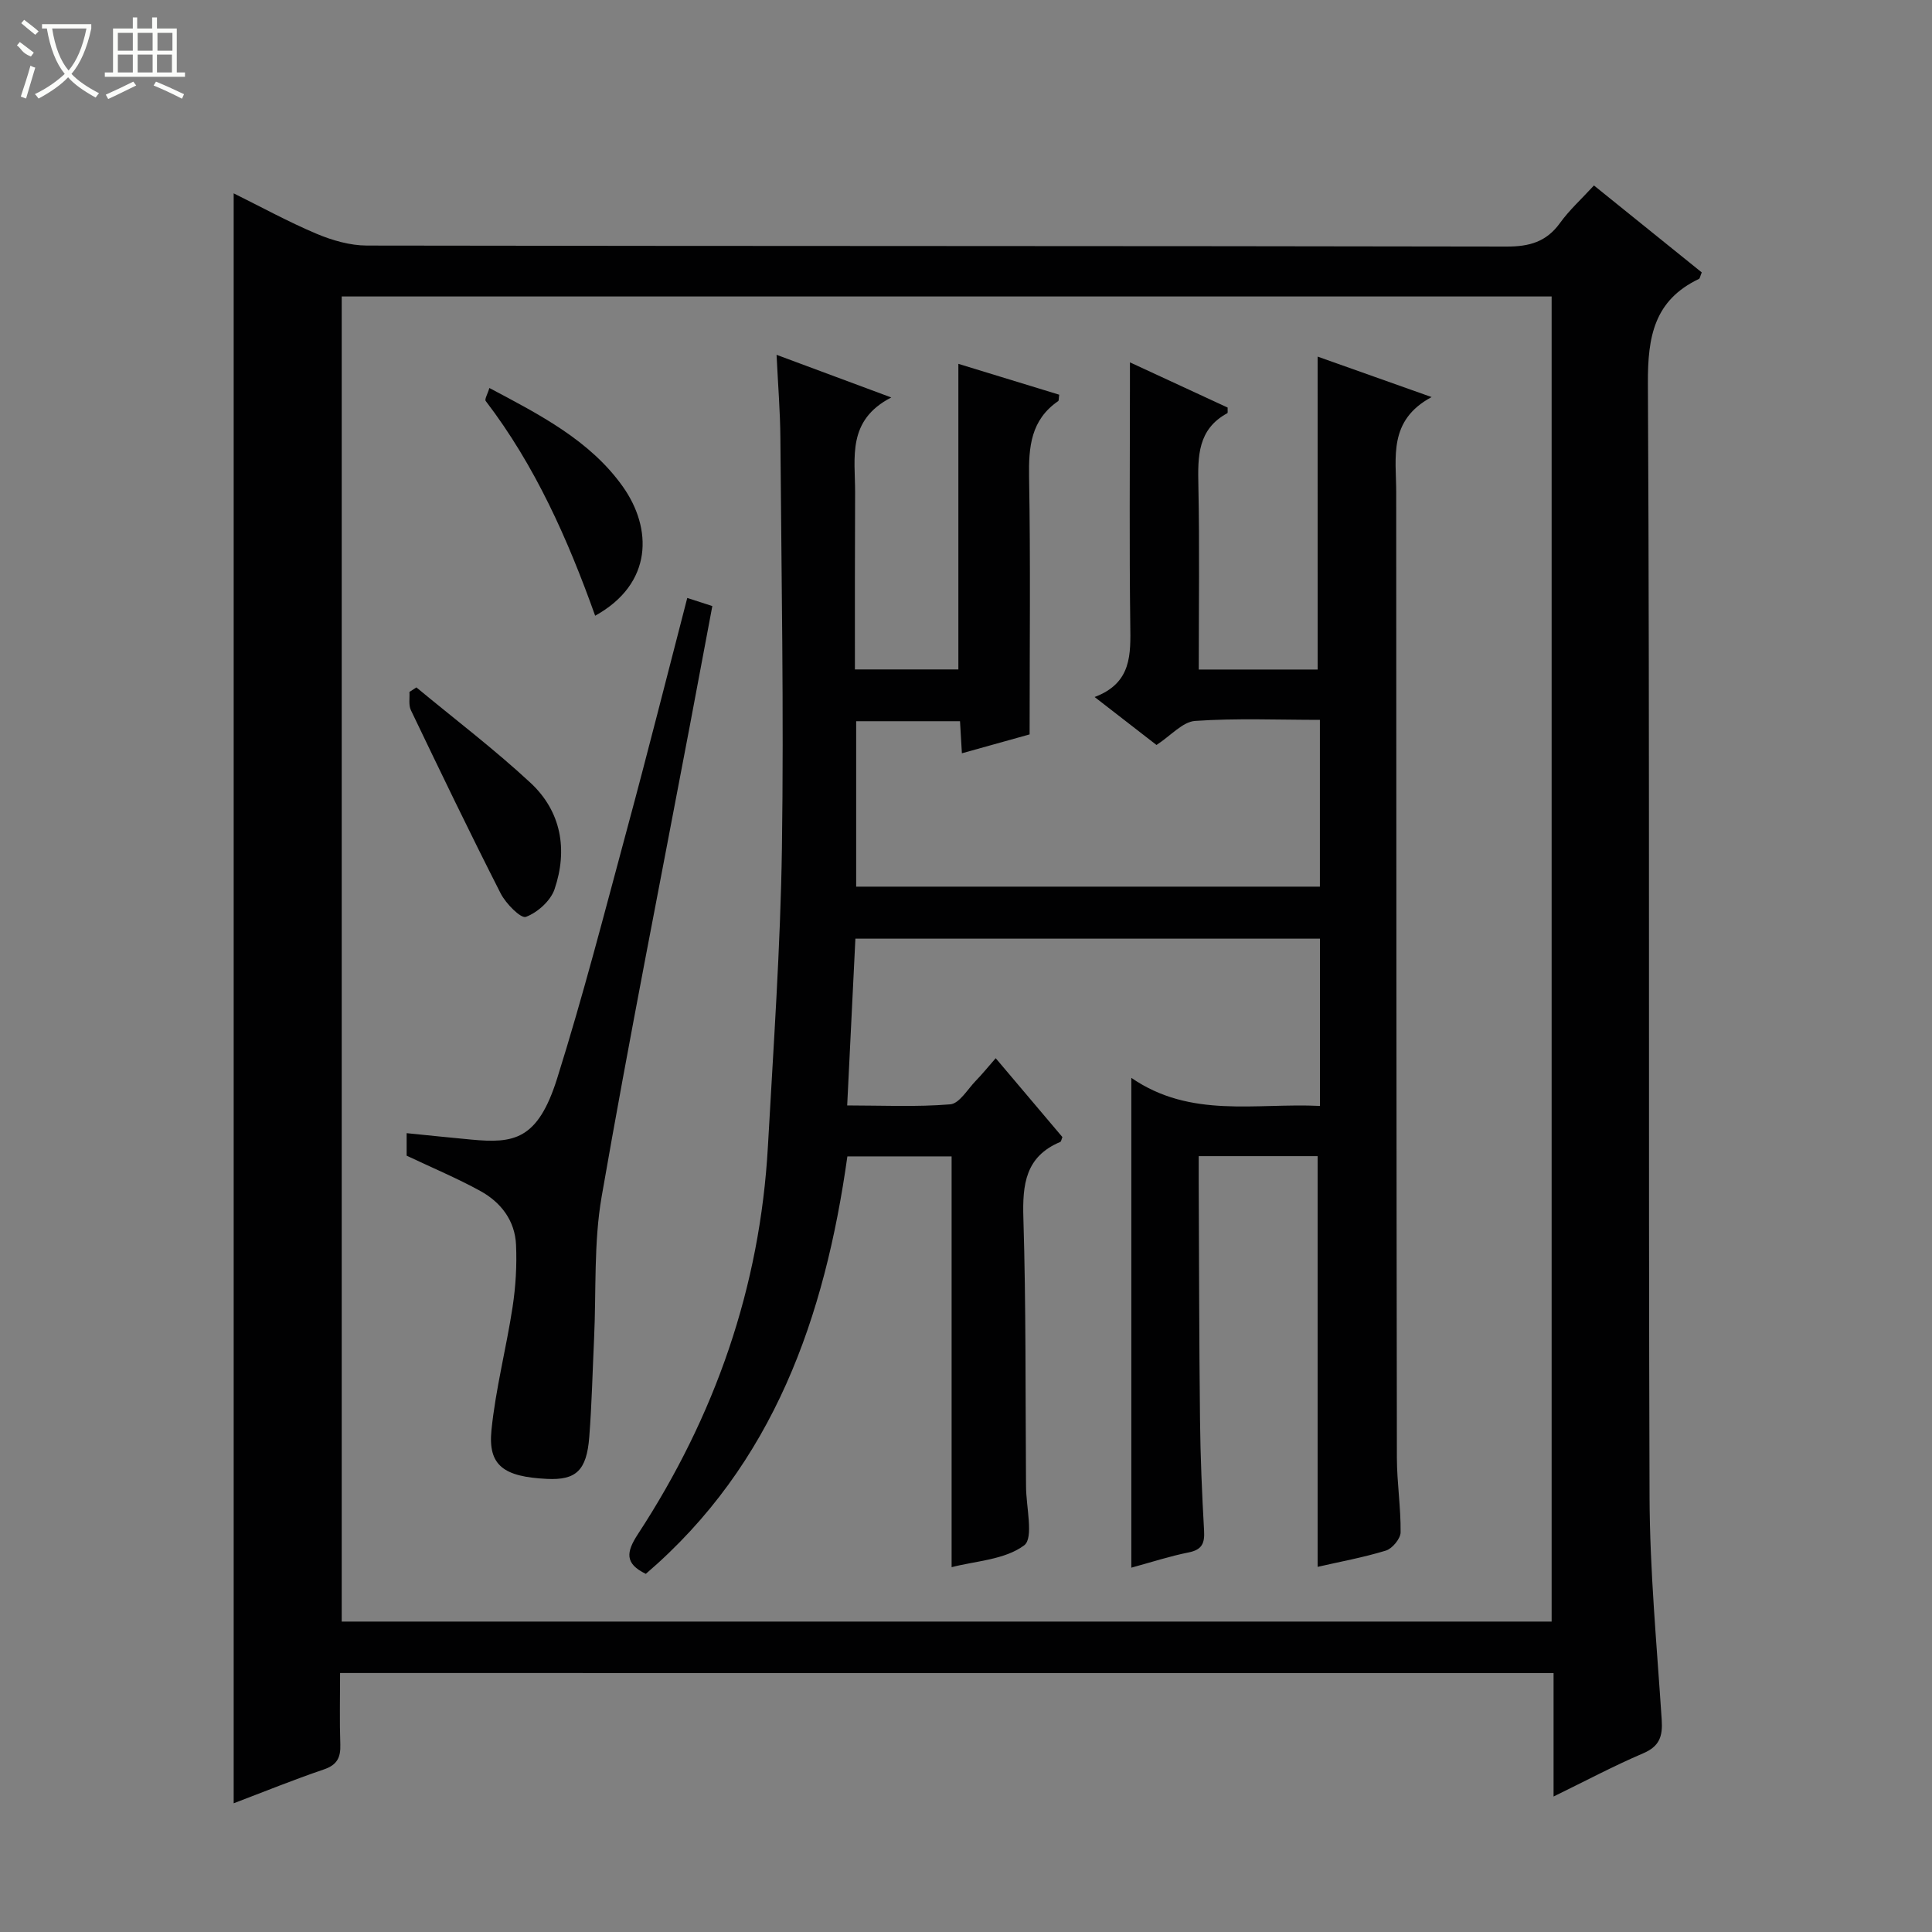 <svg enable-background="new 0 0 400 400" viewBox="0 0 400 400" xmlns="http://www.w3.org/2000/svg"><rect x="0" y="0" width="400" height="400" fill="#808080" stroke="none"/><g fill="#010102"><path d="m70.41 346.38c0 5.19-.12 10 .05 14.81.09 2.7-.68 4.23-3.43 5.16-6.24 2.12-12.35 4.61-18.65 7 0-111.29 0-222.01 0-333.32 5.68 2.81 11.29 5.89 17.16 8.37 3.25 1.37 6.93 2.43 10.41 2.44 78.65.13 157.31.06 235.96.21 4.73.01 8.25-.97 11.07-4.88 1.92-2.67 4.41-4.92 7.03-7.77 7.57 6.11 15 12.09 22.32 18-.33.78-.37 1.25-.59 1.35-9.25 4.42-10.61 11.93-10.56 21.58.4 76.82.08 153.64.34 230.46.05 15.43 1.51 30.87 2.52 46.29.22 3.4-.44 5.48-3.85 6.93-6.06 2.59-11.9 5.7-18.54 8.94 0-8.97 0-17.08 0-25.55-83.83-.02-167.2-.02-251.24-.02zm.34-10.65h250.5c0-91.6 0-182.99 0-274.35-83.7 0-167.08 0-250.5 0z"/><path d="m272.8 73.83c7.46 2.65 14.91 5.3 23.6 8.38-9.04 4.84-7.33 12.52-7.33 19.65.02 66.66.04 133.31.14 199.97.01 5.14.83 10.29.77 15.43-.02 1.31-1.72 3.36-3.04 3.77-4.7 1.44-9.57 2.32-14.14 3.37 0-28.54 0-56.6 0-85.03-7.66 0-15.73 0-24.62 0 0 1.61-.01 3.36 0 5.11.08 16.49.08 32.99.27 49.48.08 7.65.41 15.29.84 22.93.15 2.6-.4 3.96-3.18 4.52-3.88.77-7.67 2.01-11.88 3.16 0-33.73 0-66.98 0-101.41 12.29 8.46 25.7 5.17 39.05 5.81 0-11.77 0-23.03 0-34.63-32 0-63.88 0-96.18 0-.56 11.31-1.11 22.54-1.7 34.53 7.19 0 14.31.35 21.34-.23 1.89-.16 3.59-3.13 5.3-4.89 1.27-1.3 2.41-2.72 4.11-4.66 4.74 5.6 9.29 10.99 13.81 16.33-.19.44-.24.92-.45 1.01-7.21 3.02-7.84 8.79-7.63 15.76.55 17.98.41 35.98.54 53.98 0 .5.01 1 .01 1.5-.01 4.25 1.65 10.76-.39 12.28-4.02 3-10.11 3.23-15.02 4.52 0-28.52 0-56.58 0-85.05-6.65 0-13.87 0-21.58 0-4.65 33.11-15.18 63.7-41.73 86.43-4.39-2.12-4.08-4.49-1.64-8.22 15.95-24.4 25.3-51.11 26.92-80.32 1.14-20.59 2.6-41.18 2.9-61.78.41-28.27-.11-56.56-.32-84.84-.04-5.46-.49-10.92-.79-17.23 8 2.97 15.22 5.66 23.75 8.83-9.21 4.74-7.48 12.45-7.49 19.59-.06 12.12-.04 24.26-.04 36.72h21.42c0-20.8 0-41.67 0-63.27 6.94 2.12 13.93 4.26 20.88 6.39-.12.77-.05 1.22-.22 1.33-5.64 3.88-6.13 9.45-6.02 15.74.31 17.46.11 34.93.11 53.26-3.74 1.04-8.76 2.44-14.02 3.91-.14-2.36-.26-4.34-.39-6.64-7.11 0-14.18 0-21.5 0v34.25h96.01c0-11.37 0-22.63 0-34.53-8.68 0-17.29-.37-25.84.22-2.58.18-4.97 3.01-7.99 4.98-3.93-3.05-8.07-6.25-12.81-9.93 7.73-2.91 7.46-8.84 7.38-15.03-.21-16.16-.07-32.33-.07-48.49 0-1.64 0-3.27 0-5.77 7.19 3.33 13.75 6.36 20.23 9.36-.03.58.07 1.1-.07 1.17-6.14 3.33-6.12 8.93-5.99 14.92.26 12.62.08 25.24.08 38.15h24.62c-.01-21.5-.01-42.88-.01-64.79z"/><path d="m142.29 123.8c1.85.6 3.24 1.05 5.19 1.68-1.57 8.35-3.11 16.62-4.68 24.89-6.14 32.44-12.58 64.83-18.23 97.35-1.67 9.59-1.11 19.58-1.57 29.38-.32 6.81-.47 13.63-1 20.43-.54 6.95-2.75 8.95-8.76 8.66-8.99-.44-12.22-2.78-11.49-10.08.86-8.55 3.07-16.96 4.37-25.48.65-4.25.91-8.62.72-12.9-.22-5.01-3.12-8.81-7.41-11.16-4.79-2.63-9.85-4.75-15.24-7.3 0-.99 0-2.58 0-4.66 4.58.46 8.98.92 13.38 1.33 8.78.82 13.76.14 17.78-12.66 5.37-17.08 9.84-34.46 14.51-51.76 4.24-15.68 8.2-31.43 12.43-47.72z"/><path d="m86.21 142.32c7.9 6.55 16.1 12.77 23.61 19.74 6.41 5.95 7.76 13.9 4.99 22.05-.82 2.4-3.52 4.82-5.93 5.72-1.04.39-4.15-2.75-5.22-4.85-6.39-12.55-12.5-25.25-18.59-37.95-.51-1.06-.22-2.51-.3-3.77.48-.31.96-.63 1.44-.94z"/><path d="m101.32 80.33c10.47 5.55 20.83 10.86 27.61 20.39 6.15 8.65 6.31 20.1-5.71 26.76-5.66-15.85-12.43-31.09-22.66-44.46-.27-.35.39-1.42.76-2.69z"/></g><path d="m6.4 11.7c-2-.8-1.9-1.6-2.9-2.3l.6-.7c.9.7 1.9 1.4 2.9 2.2zm-2.1 8.3c.7-2.1 1.4-4.2 2-6.4.2.1.6.3 1 .4-.7 2.3-1.3 4.4-1.9 6.4zm3-12.8c-1.1-.9-2.1-1.7-2.9-2.4l.6-.7c1 .8 2 1.5 3 2.4zm1.4-1.3v-.9h10.2v.9c-.9 4.2-2.3 7.3-4.1 9.4 1.3 1.4 3.2 2.7 5.7 4-.2.2-.4.5-.7.9-2.5-1.4-4.4-2.7-5.7-4.2-1.4 1.5-3.5 3-6.1 4.4 0 0 0 0-.1-.1-.3-.4-.5-.7-.7-.8 2.7-1.3 4.7-2.8 6.2-4.2-1.8-2.2-3-5.3-3.7-9.4zm9.2 0h-7.1c.6 3.8 1.7 6.7 3.4 8.7 1.7-2 2.9-4.8 3.7-8.7z" fill="#fbfcfa"/><path d="m31.6 3.6h.9v2.3h4.1v9.1h1.7v.9h-16.6v-.9h1.7v-9.1h4.1v-2.3h.9v2.3h3.1v-2.3zm-4 13.3.6.8c-1.9.9-3.8 1.9-5.8 2.8-.2-.3-.3-.6-.5-.9 2-.9 3.9-1.8 5.7-2.7zm-3.2-10.1v3.7h3.1v-3.7zm0 4.5v3.7h3.1v-3.7zm4.1-4.5v3.7h3.1v-3.7zm0 4.5v3.7h3.1v-3.7zm9.1 9.1c-2.1-1.1-4.1-2-5.8-2.7l.5-.8c2.2.9 4.1 1.8 5.8 2.6l-.4.9zm-1.9-13.6h-3.1v3.7h3.1zm-3.2 4.5v3.7h3.1v-3.7z" fill="#fbfcfa"/></svg>